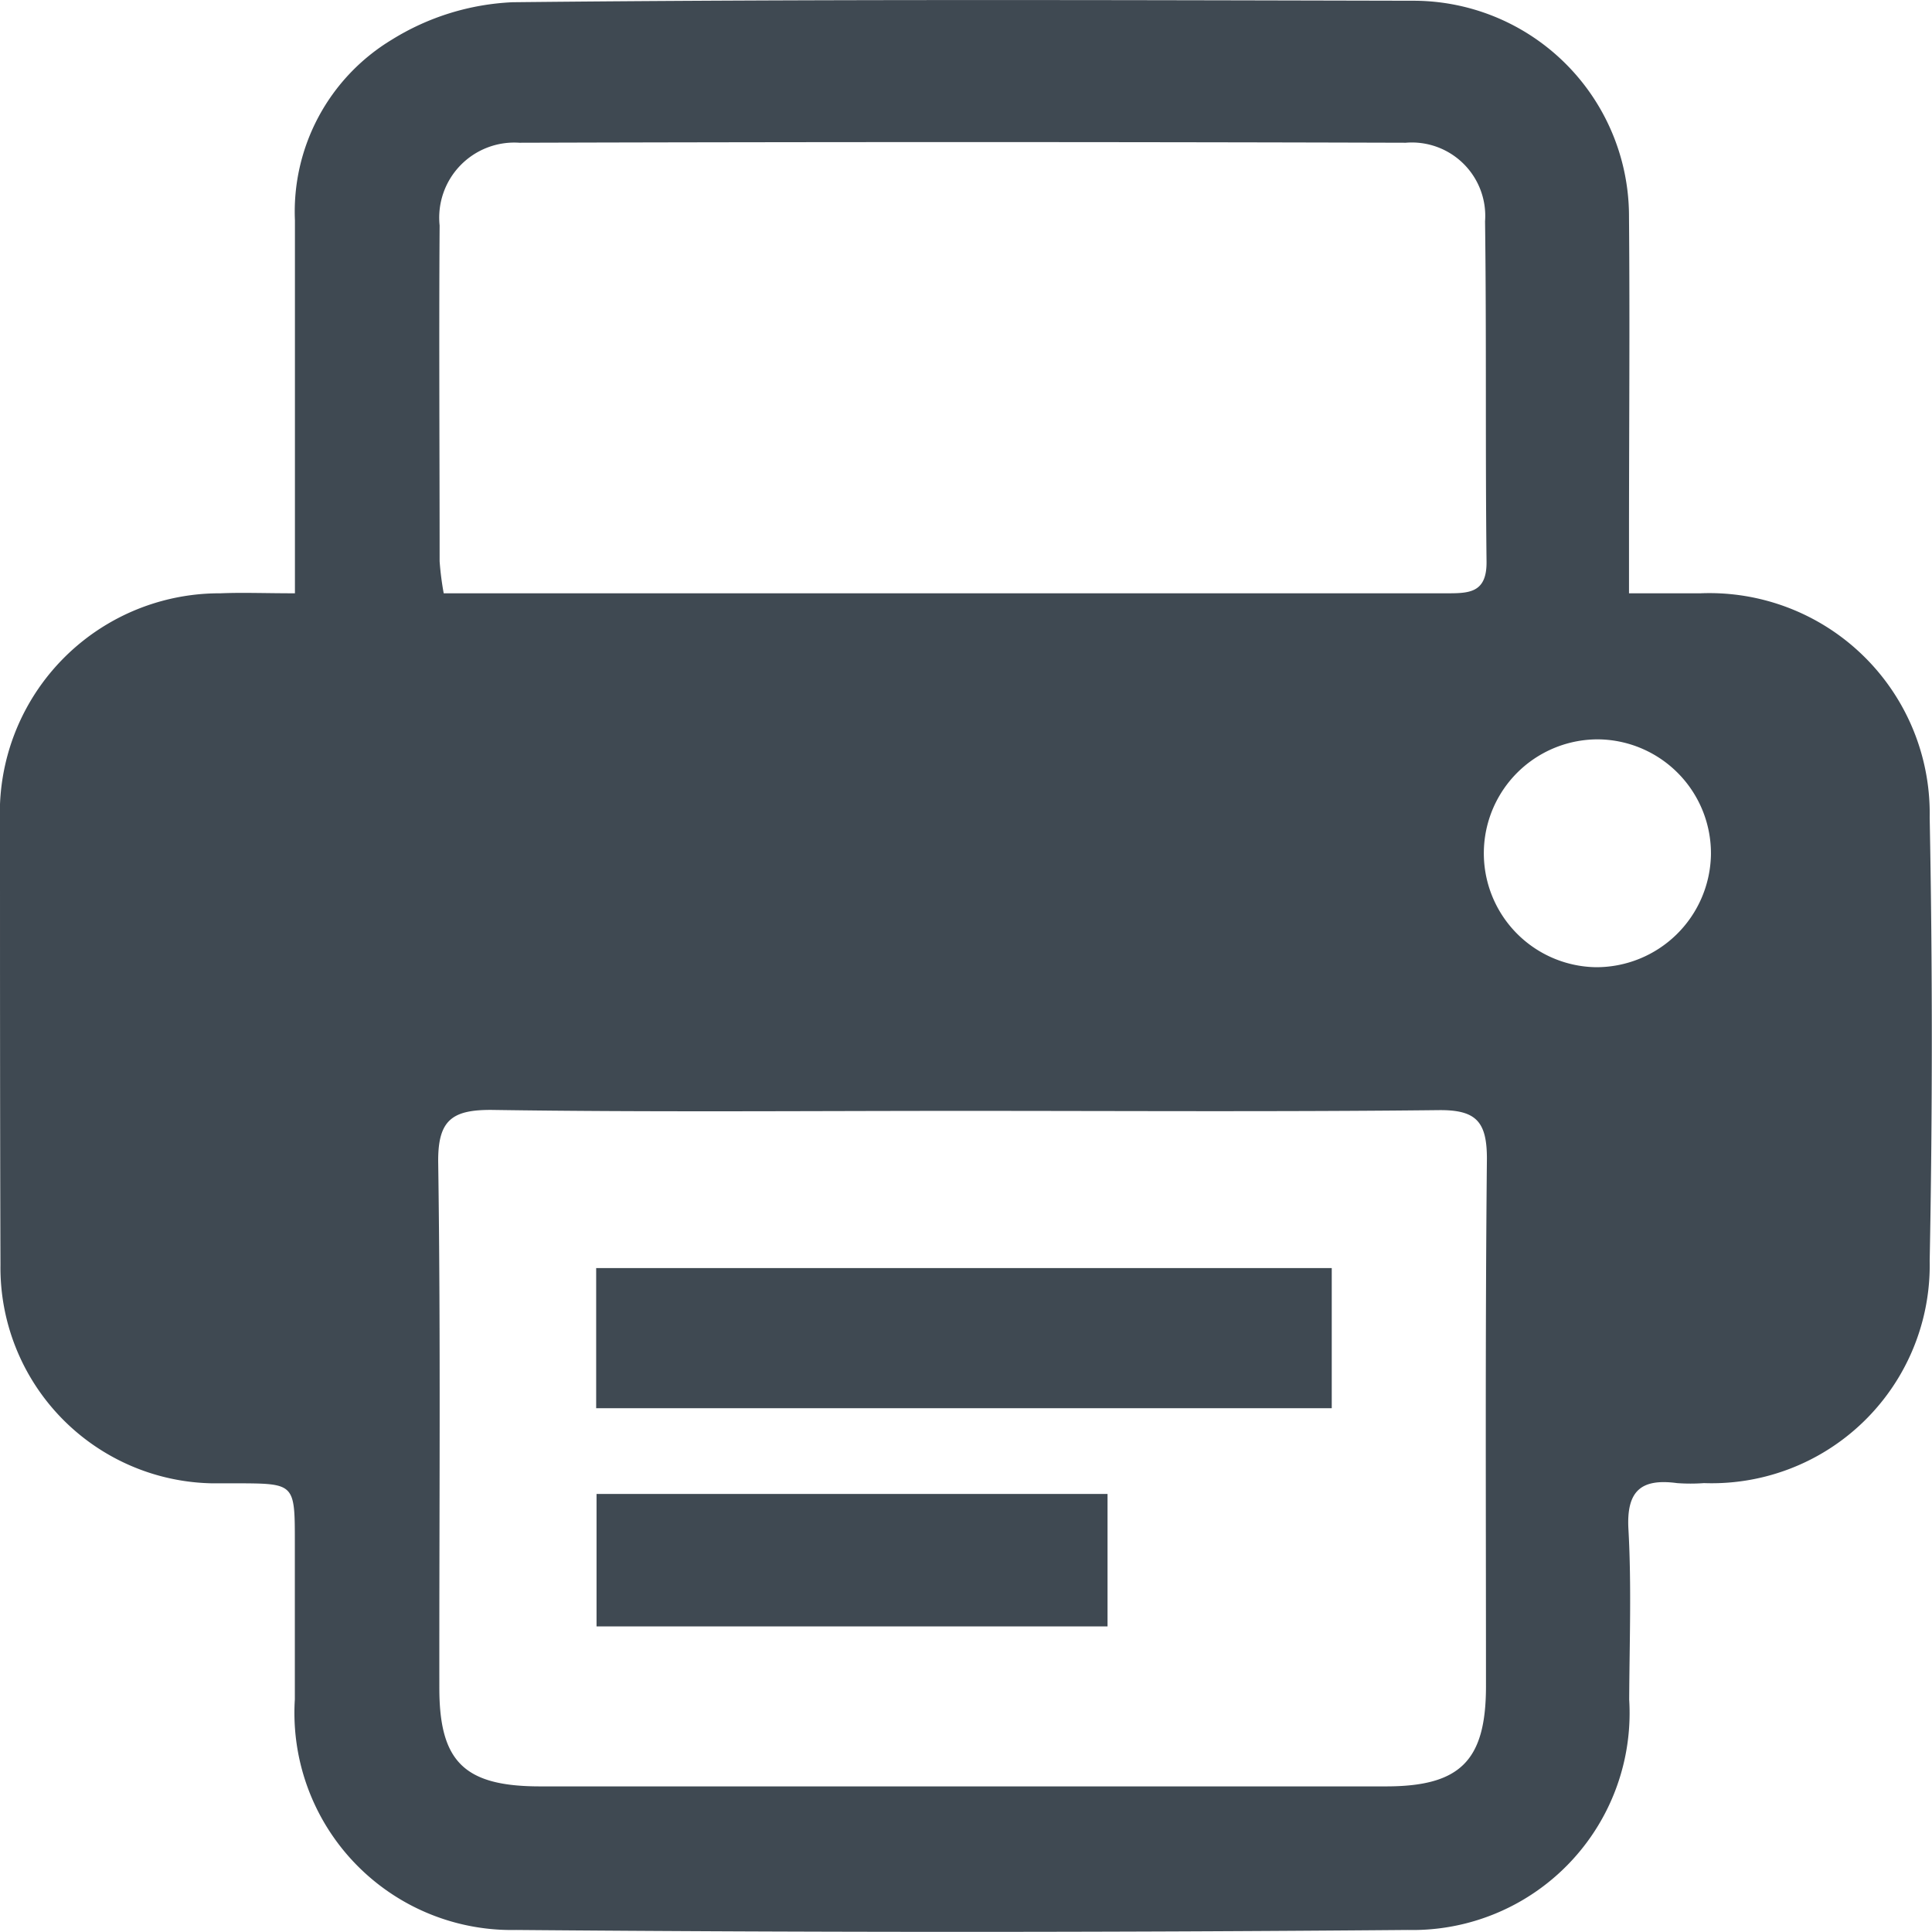 <svg id="Group_1439" data-name="Group 1439" xmlns="http://www.w3.org/2000/svg" xmlns:xlink="http://www.w3.org/1999/xlink" width="20.844" height="20.843" viewBox="0 0 20.844 20.843">
  <defs>
    <clipPath id="clip-path">
      <rect id="Rectangle_504" data-name="Rectangle 504" width="20.844" height="20.843" fill="#3f4952"/>
    </clipPath>
  </defs>
  <g id="Group_1438" data-name="Group 1438" clip-path="url(#clip-path)">
    <path id="Path_1023" data-name="Path 1023" d="M3.182,6.4c0-1.388,0-2.705,0-4.022A2.167,2.167,0,0,1,4.226.428,2.694,2.694,0,0,1,5.531.023C8.769-.011,12.007,0,15.245.007a2.327,2.327,0,0,1,2.33,2.338c.01,1.16,0,2.32,0,3.48V6.4c.3,0,.533,0,.77,0a2.377,2.377,0,0,1,2.474,2.419q.046,2.391,0,4.784A2.352,2.352,0,0,1,18.384,16a1.983,1.983,0,0,1-.29,0c-.388-.052-.549.082-.525.5.034.61.011,1.224.008,1.836a2.341,2.341,0,0,1-2.39,2.485q-4.809.041-9.618,0a2.343,2.343,0,0,1-2.388-2.488c0-.564,0-1.128,0-1.692,0-.636,0-.636-.615-.639-.1,0-.193,0-.29,0A2.327,2.327,0,0,1,.005,13.647C0,12.053,0,10.458,0,8.863A2.37,2.37,0,0,1,2.379,6.4c.24-.01.48,0,.8,0M10.4,11.984c-1.691,0-3.381.015-5.072-.01-.455-.007-.61.107-.6.586.027,1.884.01,3.768.012,5.651,0,.794.269,1.06,1.083,1.061q4.565,0,9.129,0c.8,0,1.078-.275,1.08-1.073,0-1.9-.009-3.8.01-5.7,0-.4-.117-.527-.519-.523-1.706.019-3.413.008-5.12.008M4.786,6.4h7.53c1.095,0,2.19,0,3.285,0,.245,0,.441,0,.437-.342-.014-1.223,0-2.447-.016-3.671a.792.792,0,0,0-.855-.848q-4.782-.014-9.564,0a.81.81,0,0,0-.86.893c-.008,1.207,0,2.415,0,3.623a3.2,3.2,0,0,0,.044.344M18.459,9.225a1.23,1.23,0,0,0-1.2-1.249,1.229,1.229,0,1,0-.042,2.458,1.237,1.237,0,0,0,1.242-1.209" transform="translate(0 0.001)" fill="#3f4952"/>
    <rect id="Rectangle_502" data-name="Rectangle 502" width="7.936" height="1.512" transform="translate(6.432 13.681)" fill="#3f4952"/>
    <rect id="Rectangle_503" data-name="Rectangle 503" width="5.513" height="1.429" transform="translate(6.436 16.118)" fill="#3f4952"/>
  </g>
</svg>
